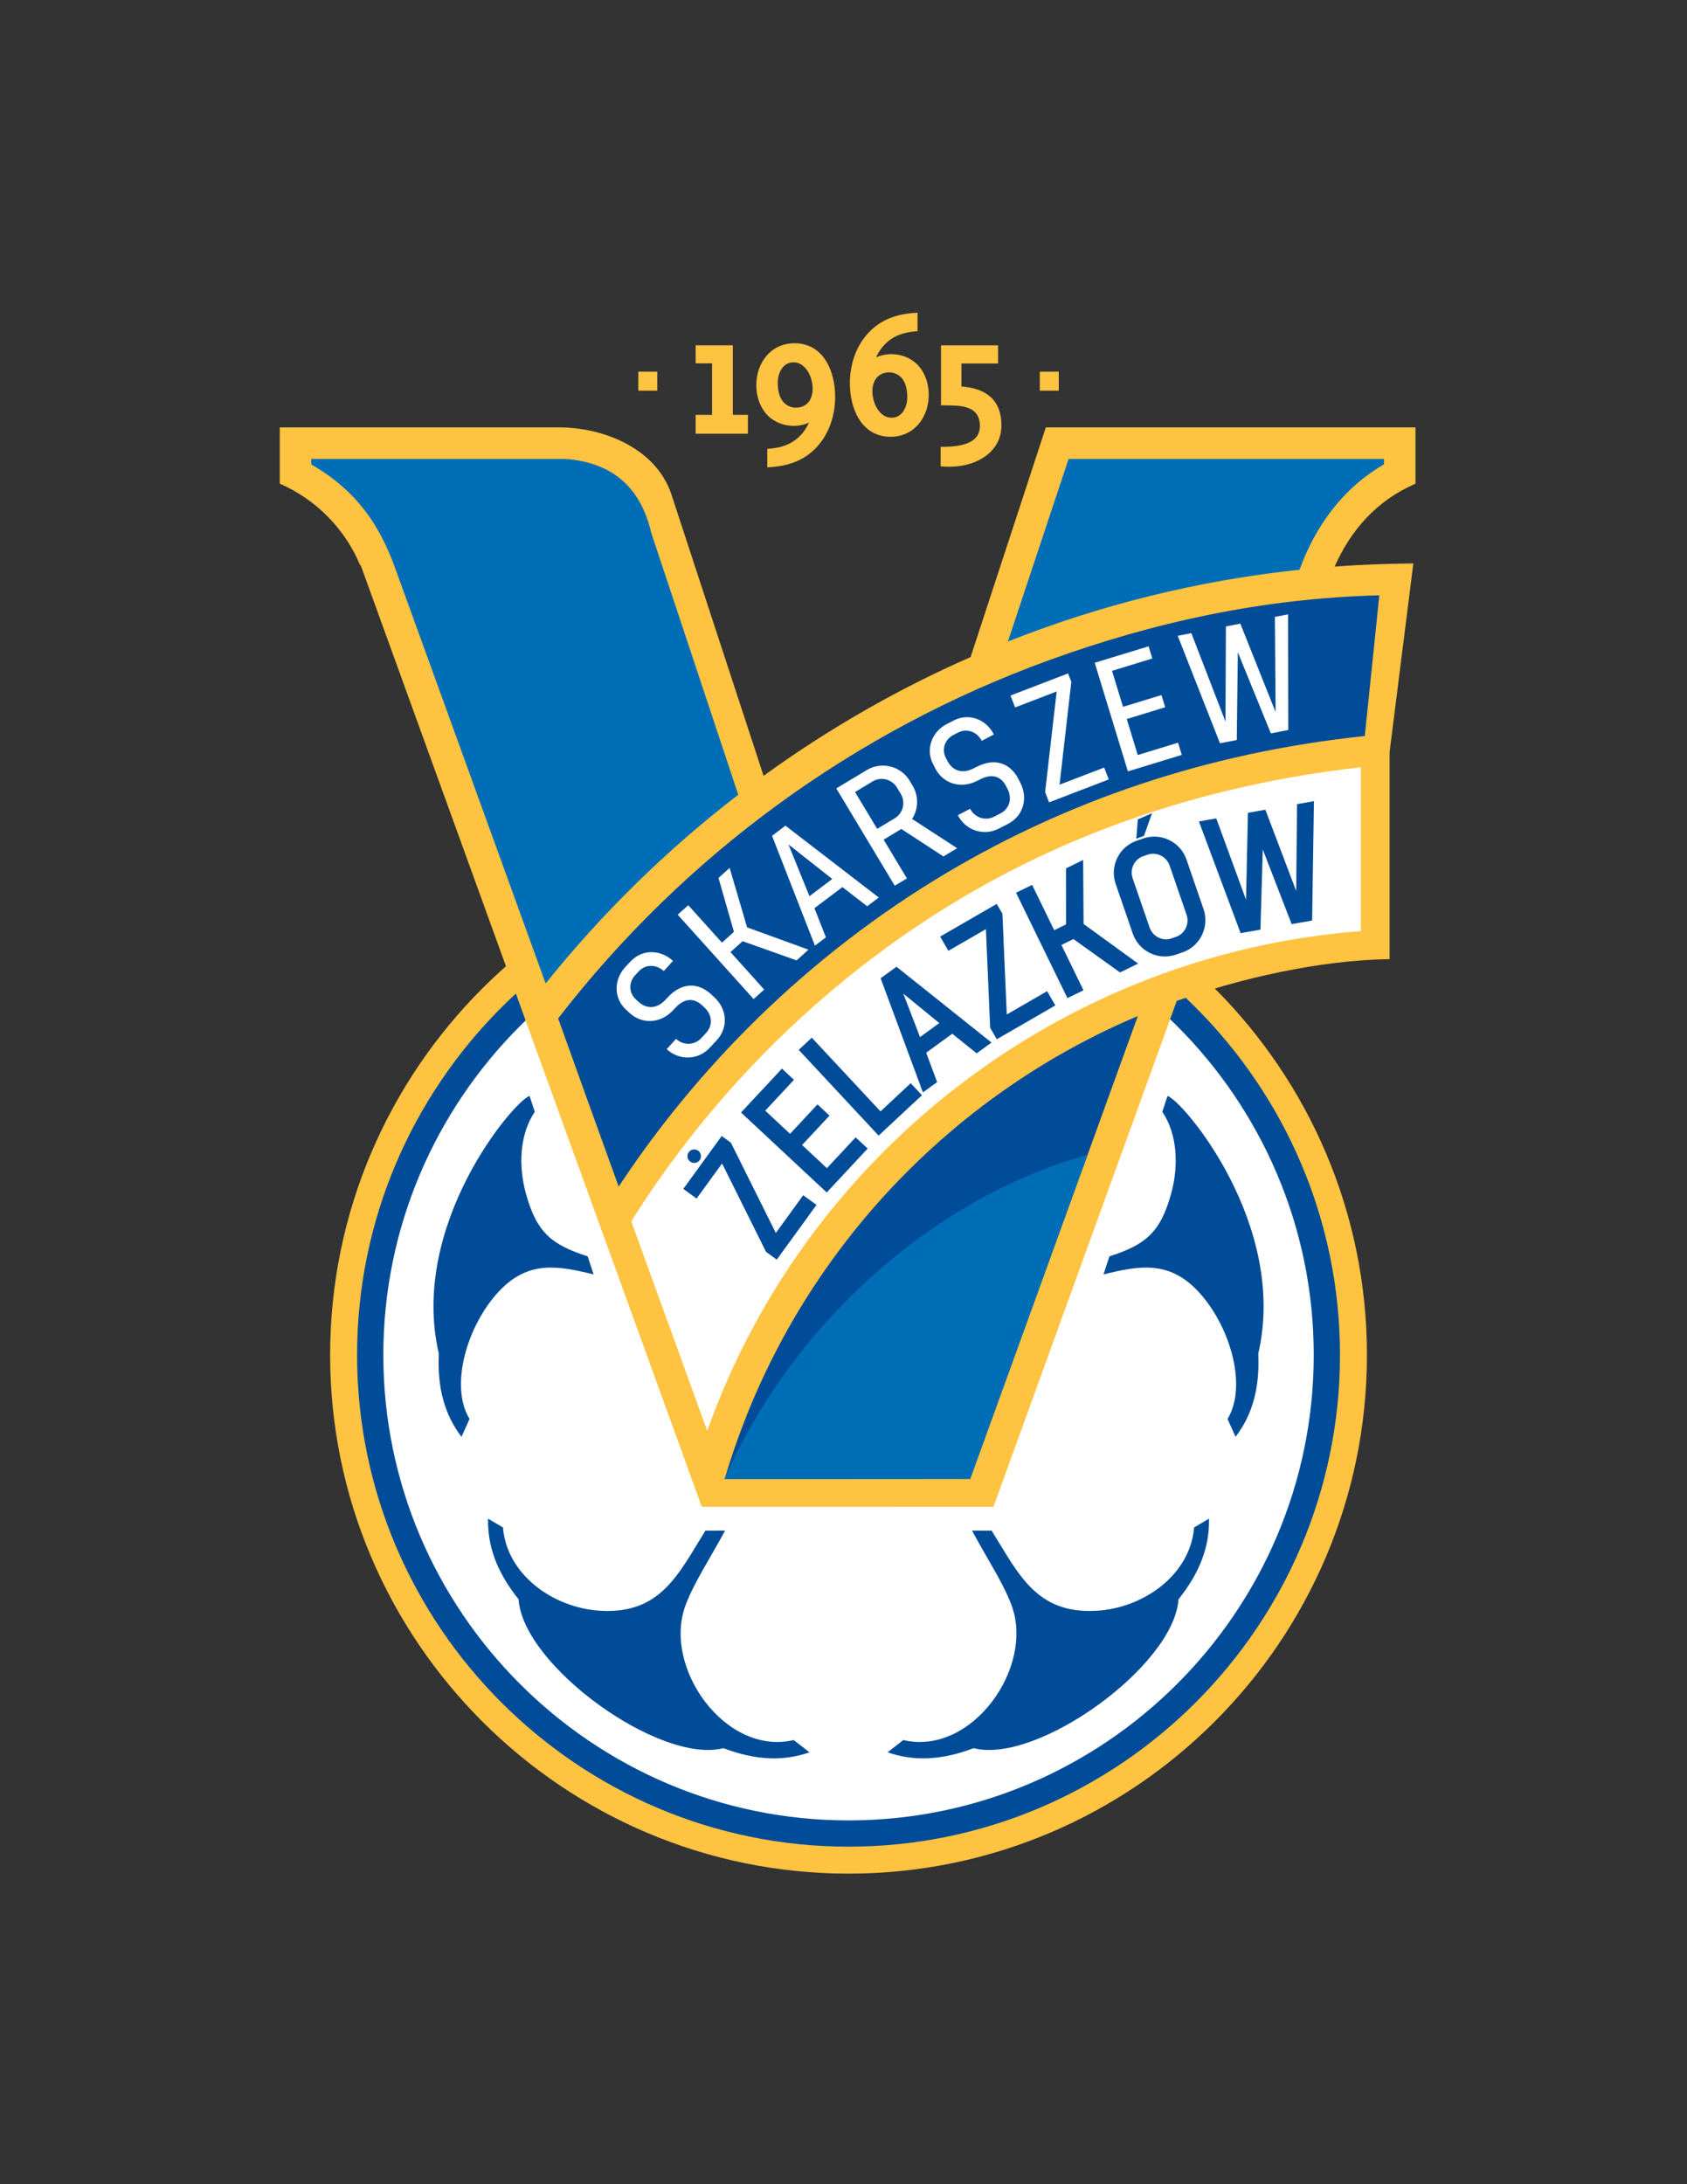 <?xml version="1.0" encoding="iso-8859-1"?>
<!-- Generator: Adobe Illustrator 24.0.1, SVG Export Plug-In . SVG Version: 6.00 Build 0)  -->
<svg version="1.1" id="Layer_1" xmlns="http://www.w3.org/2000/svg" xmlns:xlink="http://www.w3.org/1999/xlink" x="0px" y="0px"
	 viewBox="0 0 612 792" style="enable-background:new 0 0 612 792;" xml:space="preserve">
<rect x="0" y="0" width="612" height="792" fill="#333333" stroke="none"/>
<path style="fill:#FEC340;" d="M307.828,303.259c51.797,0,98.816,21.119,132.881,55.182c34.066,34.065,55.183,81.083,55.183,132.88
	c0,51.798-21.119,98.819-55.183,132.883c-34.065,34.066-81.084,55.185-132.881,55.185c-51.799,0-98.817-21.119-132.883-55.185
	c-34.066-34.067-55.184-81.083-55.184-132.883c0-51.796,21.119-98.814,55.184-132.879
	C209.011,324.377,256.03,303.259,307.828,303.259L307.828,303.259z"/>
<path style="fill:#004C98;" d="M307.828,313.039c-49.1,0-93.673,20.023-125.969,52.317c-32.297,32.297-52.319,76.868-52.319,125.964
	c0,49.099,20.023,93.672,52.319,125.968c32.295,32.296,76.869,52.32,125.969,52.32c49.096,0,93.671-20.024,125.965-52.32
	c32.296-32.296,52.317-76.869,52.317-125.968c0-49.1-20.021-93.67-52.317-125.965S356.927,313.039,307.828,313.039L307.828,313.039z
	"/>
<path style="fill:#FFFFFF;" d="M307.828,322.561c-46.478,0-88.671,18.953-119.242,49.523
	c-30.572,30.572-49.525,72.76-49.525,119.237c0,46.476,18.954,88.669,49.525,119.241c30.571,30.57,72.765,49.525,119.242,49.525
	c46.476,0,88.666-18.955,119.238-49.525c30.57-30.572,49.523-72.763,49.523-119.241c0-46.477-18.953-88.667-49.525-119.237
	C396.494,341.513,354.304,322.561,307.828,322.561L307.828,322.561z"/>
<path style="fill:#FEC340;" d="M254.585,546.355L132.619,209.838l-1.767-4.876h-0.194c-5.52-13.227-16.034-23.881-29.164-29.585
	V154.97h101.251c16.051,0,34.857,7.408,40.667,23.831l33.592,102.52c23.304-16.893,48.461-31.371,75.102-43.065l27.291-83.286
	h134.108v20.408c-14.172,6.157-23.482,16.892-29.33,30.068c10.956-0.808,17.573-0.941,28.55-1.161l-8.616,68.409v75.09
	c-25.643,0.354-54.585,7.103-77.214,15.146l-66.49,183.446L254.585,546.355L254.585,546.355z"/>
<path style="fill:#006EB7;" d="M267.826,288.175l-31.572-94.972c-3.65-15.661-13.197-25.401-31.119-26.803h-92.212v2.006
	c16.107,9.346,24.54,21.354,30.411,37.548l54.607,150.664C218.408,331.109,241.884,308.111,267.826,288.175L267.826,288.175z"/>
<path style="fill:#006EB7;" d="M471.436,206.589c5.801-15.931,15.82-29.648,30.64-38.218V166.4H387.657l-22.011,66.205
	C398.996,219.397,434.487,210.491,471.436,206.589L471.436,206.589z"/>
<path style="fill:#004C98;" d="M351.956,536.242l60.827-167.826c-65.299,27.589-117.209,80.966-142.861,147.242
	c-2.584,6.68-5.02,13.777-7.058,20.703L351.956,536.242L351.956,536.242z"/>
<path style="fill:#006EB7;" d="M351.956,536.242l42.573-117.461c-53.644,14.832-105.812,58.714-131.713,117.58L351.956,536.242
	L351.956,536.242z"/>
<path style="fill:#004C98;" d="M352.613,555l7.121,0.006c9.761,15.646,16.172,30.354,38.136,29.063
	c16.904-0.995,33.924-12.934,35.322-30.216l5.405-3.172c0.194,10.038-3.183,19.356-11.078,29.236
	c-1.516,24.005-51.18,59.909-74.295,53.979c-11.838,4.457-21.743,4.792-31.23,1.503l5.71-4.456
	c24.795,5.896,47.843-26.451,39.17-49.109C363.736,573.644,358.463,565.803,352.613,555L352.613,555z"/>
<path style="fill:#004C98;" d="M400.311,462.113l2.155-6.541c13.08-4.248,18.428-8.564,22.352-22.591
	c2.828-10.108,2.379-21.631-3.172-29.844l1.902-5.735c5.645,1.791,43.774,46.691,32.912,93.44
	c0.583,12.636-2.16,22.159-8.221,30.166l-2.922-6.481c7.428-12.183,0.679-34.326-10.803-46.416
	C424.082,457.124,413.537,458.825,400.311,462.113L400.311,462.113z"/>
<polygon style="fill:#FEC340;" points="231.56,134.768 238.451,134.768 238.451,141.659 231.56,141.659 231.56,134.768 "/>
<polygon style="fill:#FEC340;" points="384.091,134.768 377.201,134.768 377.201,141.659 384.091,141.659 384.091,134.768 "/>
<path style="fill:#004C98;" d="M263.04,555l-7.123,0.006c-9.758,15.646-16.171,30.354-38.133,29.063
	c-16.905-0.995-33.926-12.934-35.323-30.216l-5.407-3.172c-0.194,10.038,3.184,19.356,11.08,29.236
	c1.514,24.005,51.178,59.909,74.294,53.979c11.837,4.457,21.743,4.792,31.23,1.503l-5.708-4.456
	c-24.797,5.896-47.844-26.451-39.17-49.109C251.916,573.644,257.191,565.803,263.04,555L263.04,555z"/>
<path style="fill:#004C98;" d="M202.484,369.277c7.313,20.46,14.625,40.734,21.955,60.982
	c27.744-42.03,67.463-83.249,119.486-114.067c42.261-25.034,92.605-43.181,151.186-49.306l5.265-51.013
	c-42.534,1.065-82.061,9.847-119.668,23.466C309.983,264.952,248.347,309.991,202.484,369.277L202.484,369.277z"/>
<path style="fill:#004C98;" d="M215.343,462.113l-2.155-6.541c-13.082-4.248-18.429-8.564-22.352-22.591
	c-2.83-10.108-2.378-21.631,3.171-29.844l-1.902-5.735c-5.643,1.791-43.774,46.691-32.913,93.44
	c-0.581,12.636,2.162,22.159,8.223,30.166l2.921-6.481c-7.428-12.183-0.677-34.326,10.804-46.416
	C191.571,457.124,202.116,458.825,215.343,462.113L215.343,462.113z"/>
<polygon style="fill:#FEC340;" points="252.361,150.419 258.314,150.419 258.314,131.755 252.361,131.755 252.361,125.215 
	265.854,125.215 265.854,150.419 271.318,150.419 271.318,157.271 252.361,157.271 252.361,150.419 "/>
<path style="fill:#FEC340;" d="M287.888,131.38c-3.983,0-5.735,3.962-5.735,7.425c0,2.162,0.379,4.83,1.751,6.629
	c2.161,2.837,5.911,2.924,8.225,1.431C297.364,143.488,294.381,131.38,287.888,131.38L287.888,131.38z M278.348,162.771
	c4.009-0.287,7.658-1.089,10.882-3.806c1.876-1.582,3.272-3.557,4.24-5.72c-5.016,2.319-11.576,1.166-15.316-2.958
	c-2.504-2.763-3.792-6.618-3.792-10.607c0-8.131,5.295-15.215,13.84-15.215c10.63,0,14.778,10.269,14.778,19.404
	c0,6.722-2.163,13.334-6.61,18.157c-4.893,5.306-11.031,7.108-18.021,7.43V162.771L278.348,162.771z"/>
<path style="fill:#FEC340;" d="M323.401,151.462c3.985,0,5.735-3.961,5.735-7.424c0-2.163-0.38-4.83-1.75-6.629
	c-2.16-2.837-5.912-2.923-8.227-1.431C313.927,139.354,316.909,151.462,323.401,151.462L323.401,151.462z M332.856,120.078
	c-3.975,0.293-7.597,1.102-10.794,3.799c-1.878,1.582-3.273,3.558-4.241,5.721c5.016-2.32,11.575-1.167,15.316,2.958
	c2.504,2.762,3.791,6.617,3.791,10.607c0,8.131-5.296,15.214-13.84,15.214c-10.631,0-14.777-10.27-14.777-19.404
	c0-6.721,2.163-13.334,6.608-18.156c4.875-5.285,10.982-7.093,17.936-7.427V120.078L332.856,120.078z"/>
<path style="fill:#FEC340;" d="M341.241,162.027c5.458-0.025,14.128-0.378,14.258-7.524c-0.06-8.32-8.626-7.36-14.133-7.546v-21.742
	h20.719v6.583h-13.307v8.344c7.678,0.573,14.513,3.867,14.513,14.109c0,4.619-2.043,8.337-5.478,10.93
	c-4.675,3.53-10.894,4.459-16.572,3.905V162.027L341.241,162.027z"/>
<path style="fill:#FFFFFF;" d="M229.002,442.856c9.147,25.231,18.324,50.469,27.562,76.003
	c35.321-99.67,127.662-172.797,237.112-181.243v-59.392c-55.772,6.231-104.021,23.234-144.344,47.121
	C296.085,356.888,256.094,399.708,229.002,442.856L229.002,442.856z"/>
<path style="fill:#FFFFFF;" d="M241.861,380.423c4.498,4.194,11.378,4.043,15.573-0.454l2.516-2.699
	c4.394-4.712,3.781-11.37-0.716-15.564l-1.199-1.119c-4.498-4.194-10.441-4.69-15.794,1.049l-0.839,0.899
	c-3.475,3.727-7.27,3.072-9.882,0.635l-0.899-0.838c-2.527-2.358-2.577-6.168-0.221-8.695l1.358-1.456
	c2.477-2.656,6.419-2.504,9.032-0.067l3.353-3.682c-4.498-4.194-11.174-4.334-15.369,0.163l-1.958,2.1
	c-4.154,4.455-4.208,11.212,0.161,15.286l1.413,1.318c4.113,3.834,10.844,4.345,15.917-1.095l0.759-0.814
	c3.595-3.855,7.056-3.272,9.668-0.835l0.814,0.758c2.741,2.557,3.248,6.393,0.572,9.264l-1.757,1.885
	c-2.437,2.613-6.496,2.671-9.109,0.235L241.861,380.423L241.861,380.423z"/>
<polygon style="fill:#FFFFFF;" points="273.398,362.27 277.229,358.821 265.001,345.241 269.397,341.283 288.98,348.239 
	293.29,344.36 271.029,336.267 264.694,314.701 260.646,318.346 266.257,337.883 261.905,341.802 249.678,328.222 245.847,331.671 
	273.398,362.27 "/>
<path style="fill:#FFFFFF;" d="M314.588,328.615l4.209-3.172l-33.854-26.046l-4.865,3.666l15.557,39.834l3.984-3.002l-4.16-10.581
	l10.151-7.648L314.588,328.615L314.588,328.615z M286.036,306.2l15.889,12.522l-8.279,6.238L286.036,306.2L286.036,306.2z"/>
<path style="fill:#FFFFFF;" d="M342.261,310.553l4.971-2.987l-16.35-10.607c2.418-3.708,2.335-8.509,0.224-12.024l-1.115-1.857
	c-3.198-5.321-10.191-7.065-15.514-3.867l-11.094,6.666l21.207,35.294l4.418-2.655l-8.447-14.057l6.427-3.861L342.261,310.553
	L342.261,310.553z M318.206,300.543l-8.022-13.354l6.375-3.831c3.063-1.84,7.001-0.858,8.87,2.254l1.329,2.209
	c1.841,3.063,0.887,7.051-2.174,8.891L318.206,300.543L318.206,300.543z"/>
<path style="fill:#FFFFFF;" d="M347.477,295.595c2.792,5.48,9.308,7.692,14.788,4.9l3.289-1.675c5.74-2.925,7.44-9.39,4.648-14.87
	l-0.744-1.461c-2.792-5.479-8.208-7.979-15.201-4.416l-1.095,0.558c-4.542,2.314-7.883,0.4-9.503-2.783l-0.559-1.096
	c-1.57-3.079-0.313-6.677,2.767-8.246l1.772-0.904c3.237-1.649,6.89-0.157,8.51,3.027l4.409-2.313
	c-2.789-5.479-9.017-7.895-14.497-5.103l-2.558,1.303c-5.427,2.766-7.79,9.096-5.075,14.419l0.876,1.723
	c2.553,5.009,8.704,7.792,15.332,4.414l0.99-0.505c4.698-2.393,7.75-0.661,9.372,2.522l0.505,0.992c1.7,3.339,0.865,7.119-2.631,8.9
	l-2.296,1.17c-3.183,1.622-7.017,0.289-8.64-2.895L347.477,295.595L347.477,295.595z"/>
<polygon style="fill:#FFFFFF;" points="380.57,290.94 402.225,282.628 400.566,278.309 384.382,284.521 388.643,247.25 
	387.468,244.188 366.58,252.206 368.239,256.526 383.331,250.733 379.143,287.222 380.57,290.94 "/>
<polygon style="fill:#FFFFFF;" points="409.169,279.704 428.718,273.727 427.363,269.303 412.747,273.772 408.756,260.721 
	422.701,256.457 421.35,252.032 407.404,256.296 403.413,243.246 418.032,238.776 416.678,234.352 397.132,240.327 409.169,279.704 
	"/>
<polygon style="fill:#FFFFFF;" points="442.578,269.514 448.672,268.329 449.052,236.513 461.034,265.926 467.357,264.697 
	467.264,222.77 462.493,223.697 462.753,258.193 449.959,226.133 444.726,227.15 444.574,261.667 432.191,229.586 427.249,230.548 
	442.578,269.514 "/>
<path style="fill:#004C98;" d="M251.84,416.79c1.349,0,2.45,1.1,2.45,2.448c0,1.35-1.1,2.449-2.45,2.449
	c-1.35,0-2.451-1.1-2.451-2.449C249.39,417.89,250.491,416.79,251.84,416.79L251.84,416.79z"/>
<polygon style="fill:#004C98;" points="450.602,338.264 450.058,338.359 449.865,337.84 435.218,298.612 434.936,297.864 
	435.725,297.726 440.685,296.851 441.231,296.755 441.424,297.28 452.028,326.259 452.707,295.276 452.72,294.729 453.258,294.634 
	458.508,293.708 459.048,293.614 459.243,294.13 470.226,323.104 470.529,292.142 470.537,291.588 471.083,291.491 475.869,290.647 
	476.66,290.507 476.649,291.31 476.013,333.233 476.002,333.784 475.461,333.879 469.117,334.999 468.579,335.093 468.385,334.583 
	458.104,308.033 457.268,336.548 457.249,337.091 456.716,337.185 450.602,338.264 "/>
<polygon style="fill:#004C98;" points="412.775,297.124 412.214,304.115 415.021,303.07 417.913,294.875 412.775,297.124 "/>
<path style="fill:#004C98;" d="M410.911,318.509l6.12,17.777c0.572,1.664,1.75,2.949,3.2,3.67c1.433,0.714,3.133,0.877,4.779,0.311
	l1.604-0.553c1.622-0.559,2.865-1.742,3.56-3.197c0.696-1.46,0.845-3.196,0.272-4.853l-6.12-17.777
	c-0.569-1.656-1.755-2.933-3.203-3.655c-1.442-0.719-3.15-0.886-4.773-0.327l-1.606,0.553c-1.643,0.566-2.883,1.741-3.572,3.186
	C410.475,315.105,410.337,316.845,410.911,318.509L410.911,318.509z M404.739,320.508c-1.108-3.219-0.809-6.581,0.574-9.413
	c1.381-2.833,3.846-5.139,7.066-6.248l2.382-0.82c3.195-1.1,6.565-0.797,9.409,0.59c2.831,1.381,5.145,3.836,6.25,7.05l6.198,17.998
	c1.105,3.213,0.795,6.574-0.585,9.408c-1.386,2.846-3.853,5.161-7.051,6.262l-2.382,0.82c-3.219,1.108-6.58,0.806-9.414-0.577
	c-2.834-1.384-5.143-3.851-6.25-7.072L404.739,320.508L404.739,320.508z"/>
<polygon style="fill:#004C98;" points="387.829,361.625 387.231,361.917 386.94,361.319 368.889,324.311 368.598,323.714 
	369.195,323.421 373.829,321.162 374.427,320.871 374.718,321.469 382.436,337.295 386.729,335.202 386.722,315.29 386.719,314.875 
	387.094,314.691 391.991,312.304 392.94,311.841 392.948,312.899 393.092,335.039 411.984,348.755 412.882,349.407 411.886,349.892 
	406.673,352.434 406.319,352.606 405.997,352.376 389.412,340.521 385.05,342.649 392.769,358.477 393.06,359.075 392.462,359.366 
	387.829,361.625 "/>
<polygon style="fill:#004C98;" points="362.184,376.504 361.606,376.837 361.273,376.259 359.282,372.81 359.194,372.503 
	357.668,336.909 344.621,344.442 344.044,344.776 343.712,344.198 341.397,340.191 341.064,339.616 341.642,339.283 
	361.017,328.096 361.596,327.763 361.927,328.338 363.567,331.179 363.655,331.483 365.228,367.865 379.291,359.745 
	379.865,359.414 380.198,359.99 382.513,363.996 382.845,364.575 382.27,364.907 362.184,376.504 "/>
<path style="fill:#004C98;" d="M327.693,360.3l6.068,15.747l6.994-5.08L327.693,360.3L327.693,360.3z M354.72,381.649l-0.411,0.298
	l-0.396-0.319l-8.457-6.786l-9.466,6.876l3.798,10.178l0.177,0.473l-0.408,0.296l-4.035,2.932l-0.709,0.515l-0.308-0.824
	l-14.858-40.1l-0.174-0.47l0.408-0.296l4.93-3.58l0.408-0.297l0.395,0.315l33.394,26.632l0.684,0.545l-0.707,0.513L354.72,381.649
	L354.72,381.649z"/>
<polygon style="fill:#004C98;" points="319.23,411.324 318.745,411.777 318.292,411.291 290.211,381.178 289.758,380.693 
	290.245,380.239 294.014,376.723 294.499,376.271 294.953,376.758 319.426,403 329.906,393.228 330.39,392.775 330.845,393.262 
	334.001,396.646 334.453,397.129 333.967,397.584 319.23,411.324 "/>
<polygon style="fill:#004C98;" points="300.369,431.908 299.915,432.395 299.429,431.941 269.316,403.86 268.83,403.408 
	269.282,402.922 283.223,387.973 283.677,387.487 284.162,387.939 287.546,391.095 288.033,391.548 287.58,392.033 277.607,402.729 
	286.616,411.13 296.108,400.948 296.563,400.462 297.047,400.915 300.432,404.071 300.918,404.526 300.465,405.01 290.972,415.19 
	299.98,423.591 309.952,412.897 310.407,412.411 310.891,412.864 314.275,416.021 314.762,416.475 314.31,416.959 300.369,431.908 
	"/>
<polygon style="fill:#004C98;" points="282.18,456.209 281.789,456.747 281.251,456.357 278.03,454.015 277.824,453.773 
	261.951,421.872 253.094,434.063 252.703,434.602 252.166,434.212 248.422,431.492 247.884,431.1 248.274,430.563 261.425,412.461 
	261.817,411.923 262.354,412.315 265.007,414.242 265.213,414.483 281.448,447.084 290.993,433.943 291.385,433.405 
	291.921,433.796 295.665,436.515 296.204,436.907 295.813,437.443 282.18,456.209 "/>
</svg>

